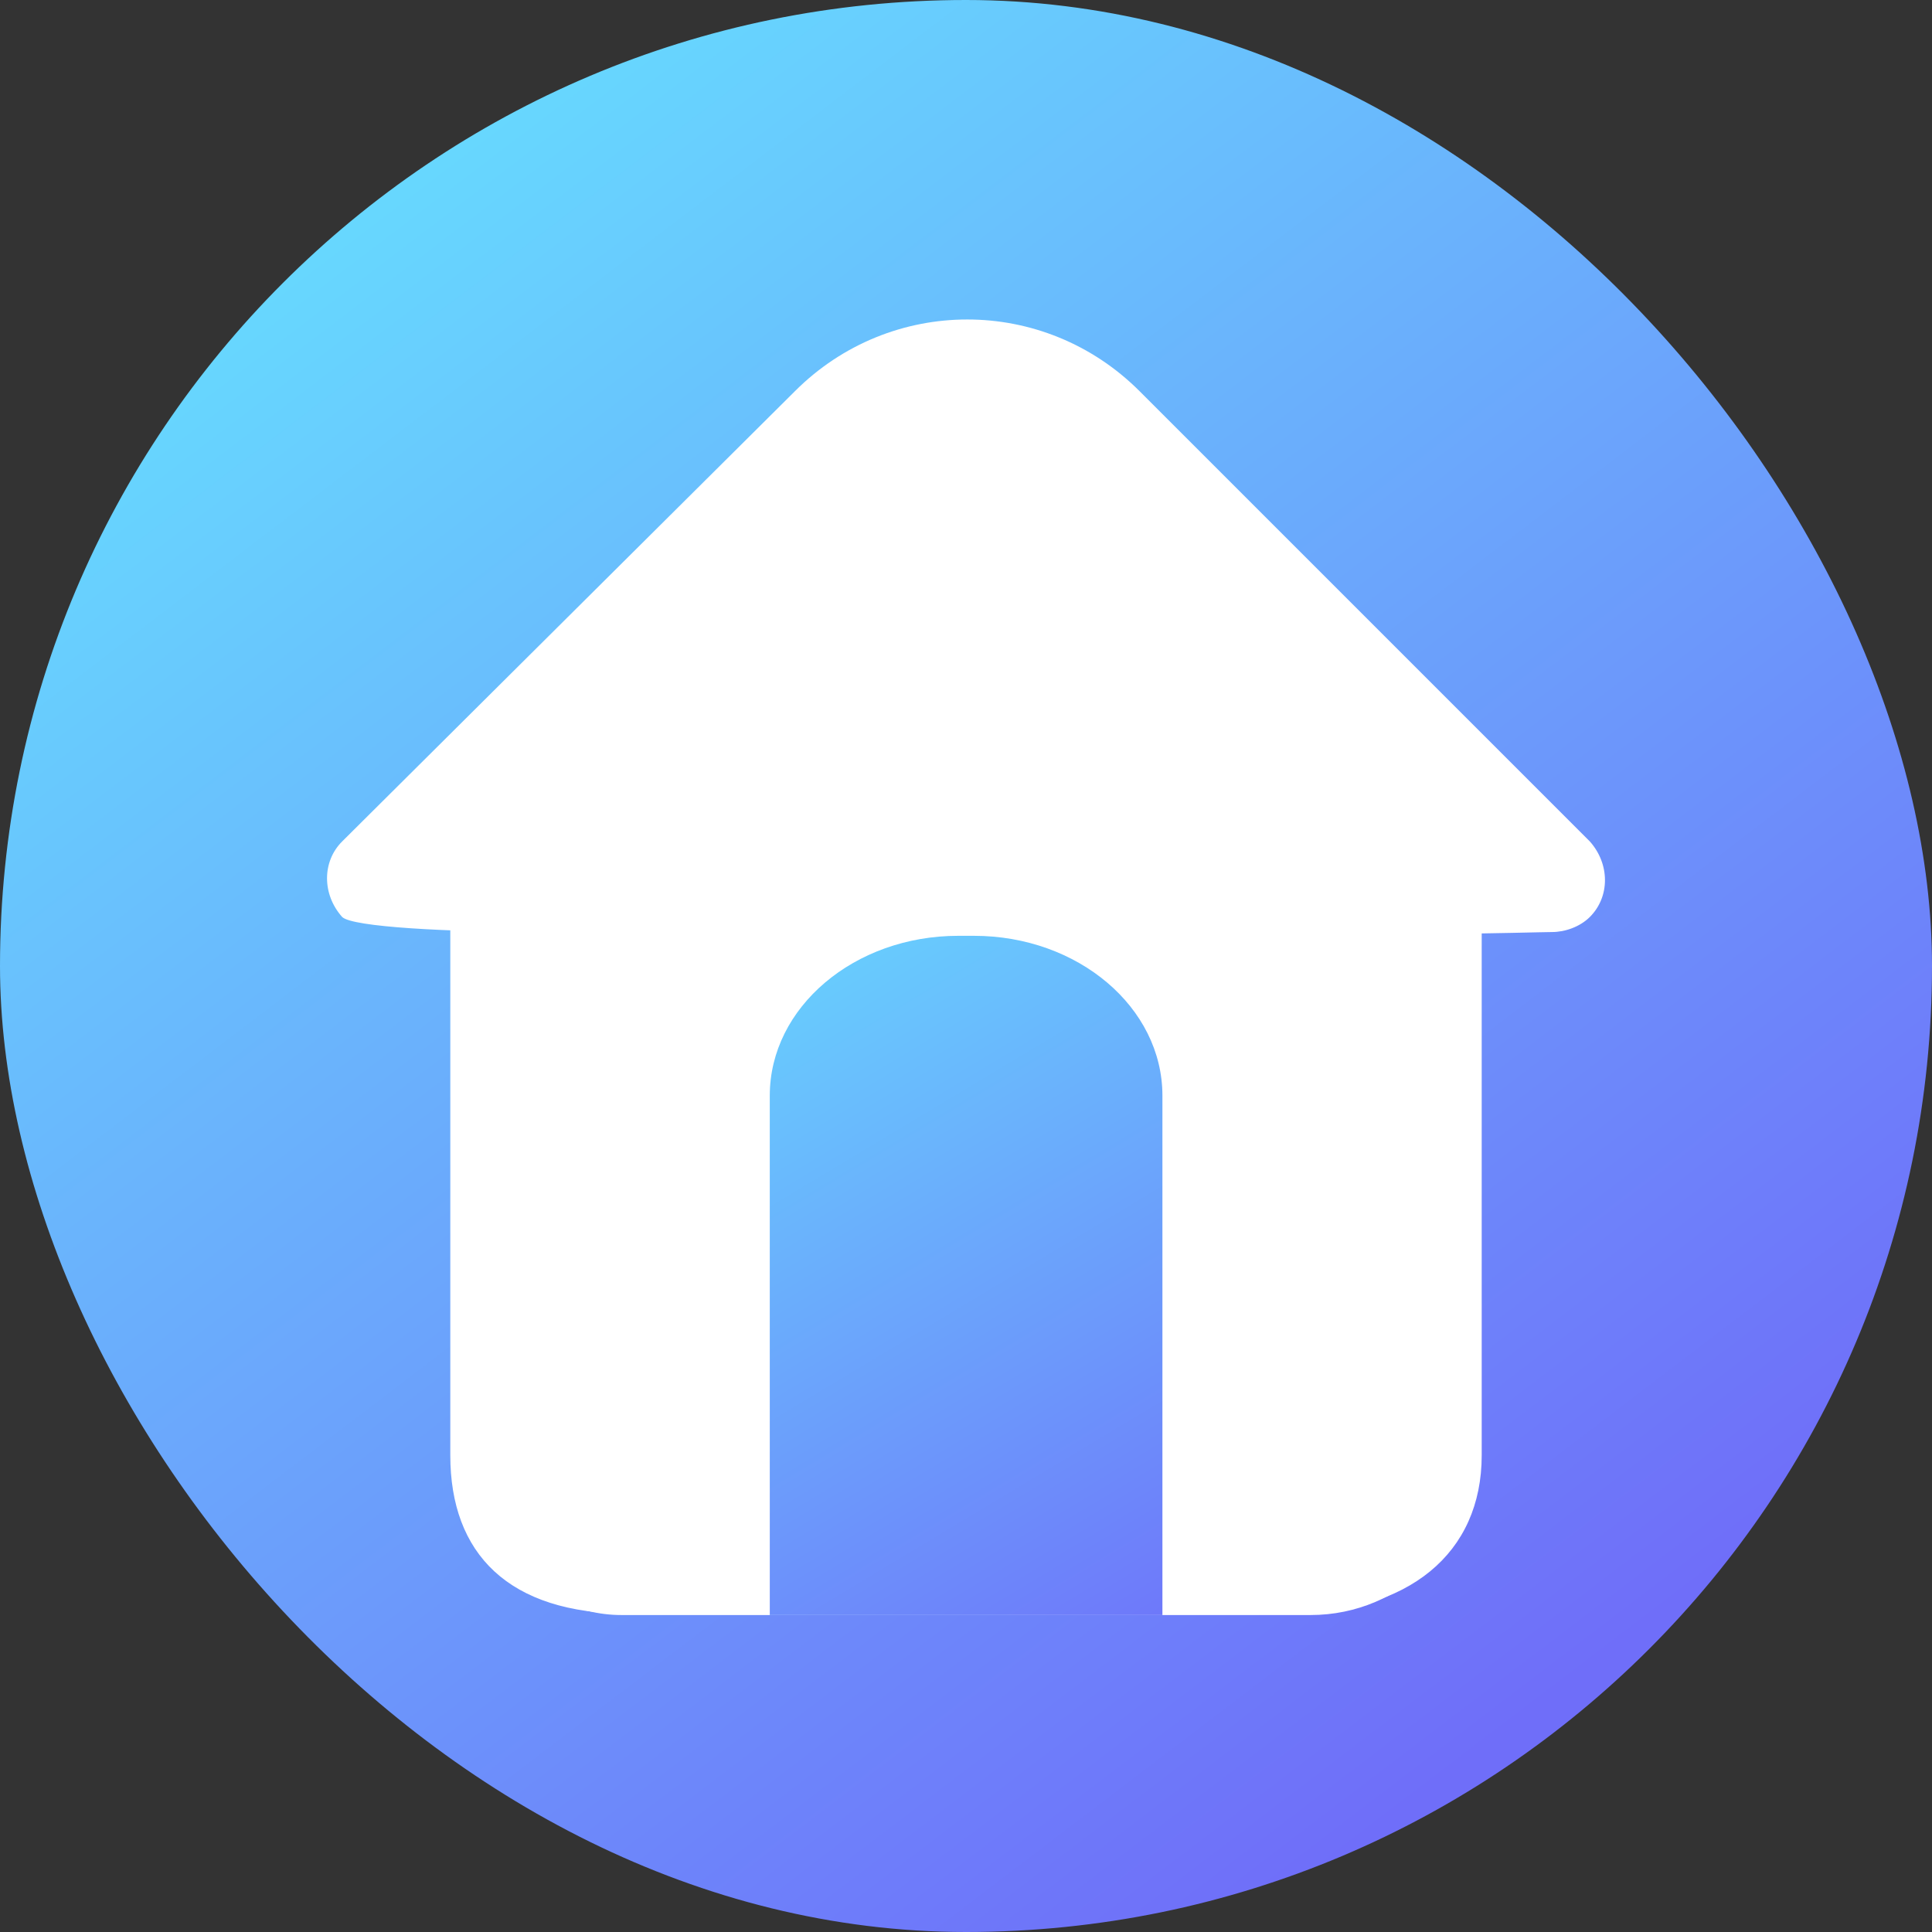 <svg width="768" height="768" viewBox="0 0 768 768" fill="none" xmlns="http://www.w3.org/2000/svg">
<rect x="0" y="0" width="768" height="768" fill="#333333" stroke="none"/>
<rect width="768" height="768" rx="384" fill="url(#paint0_linear_10_2597)"/>
<path d="M632 334.5L453 155.5C415 117.5 354 117.5 316 155.5L136 334.5C128 342.5 128 355.5 136 364.5C144 372.5 287.5 372.5 296.5 364.5L179 351.5V578.5C179 617.5 202 641.5 250 641.5C296 641.5 335 636.5 335 599.5C335 562.5 335 526.5 335 526.5V447.5C335 434.5 342 394.5 385 394.5C428 394.5 433 434.5 433 447.5V578.5C433 594.5 439 608.5 450 619.5C464 633.5 486 641.5 512 641.5C560 641.5 589 617.5 589 578.5V351.5L528.5 369C532.5 373 611 370.5 617 370.5C622 370.5 628 368.5 632 364.5C640 356.5 640 343.5 632 334.5ZM547 578.5C547 592.5 499 447.5 476 447.5C462 447.5 496.5 605.5 490.5 599.5C506 591.5 499.5 569.5 499.5 564.5L476 447.5C476 400.5 439.5 364.5 384.5 364.5C329.5 364.5 294 400.5 294 447.5V578.5C294 599.5 296 447.5 294 447.5C259 447.5 222 584.5 222 578.5L294 447.5L384.5 364.5C392 361.5 394.5 354.5 384.5 364.5C399.5 364.5 444.598 384.5 454.598 394.5L476 447.5L547 578.5Z" fill="white"/>
<rect x="181" y="372" width="406" height="270" rx="66" fill="white"/>
<path d="M462.078 589.059V435.529C462.078 400.445 428.534 372 387.161 372H380.918C339.544 372 306 400.445 306 435.529V642H462.078" fill="url(#paint1_linear_10_2597)"/>
<defs>
<linearGradient id="paint0_linear_10_2597" x1="182.5" y1="59" x2="639" y2="658" gradientUnits="userSpaceOnUse">
<stop stop-color="#67D7FE"/>
<stop offset="1" stop-color="#6F6EF9"/>
</linearGradient>
<linearGradient id="paint1_linear_10_2597" x1="318.5" y1="344" x2="507" y2="658" gradientUnits="userSpaceOnUse">
<stop stop-color="#67D7FE"/>
<stop offset="1" stop-color="#6F6EF9"/>
</linearGradient>
</defs>
</svg>
